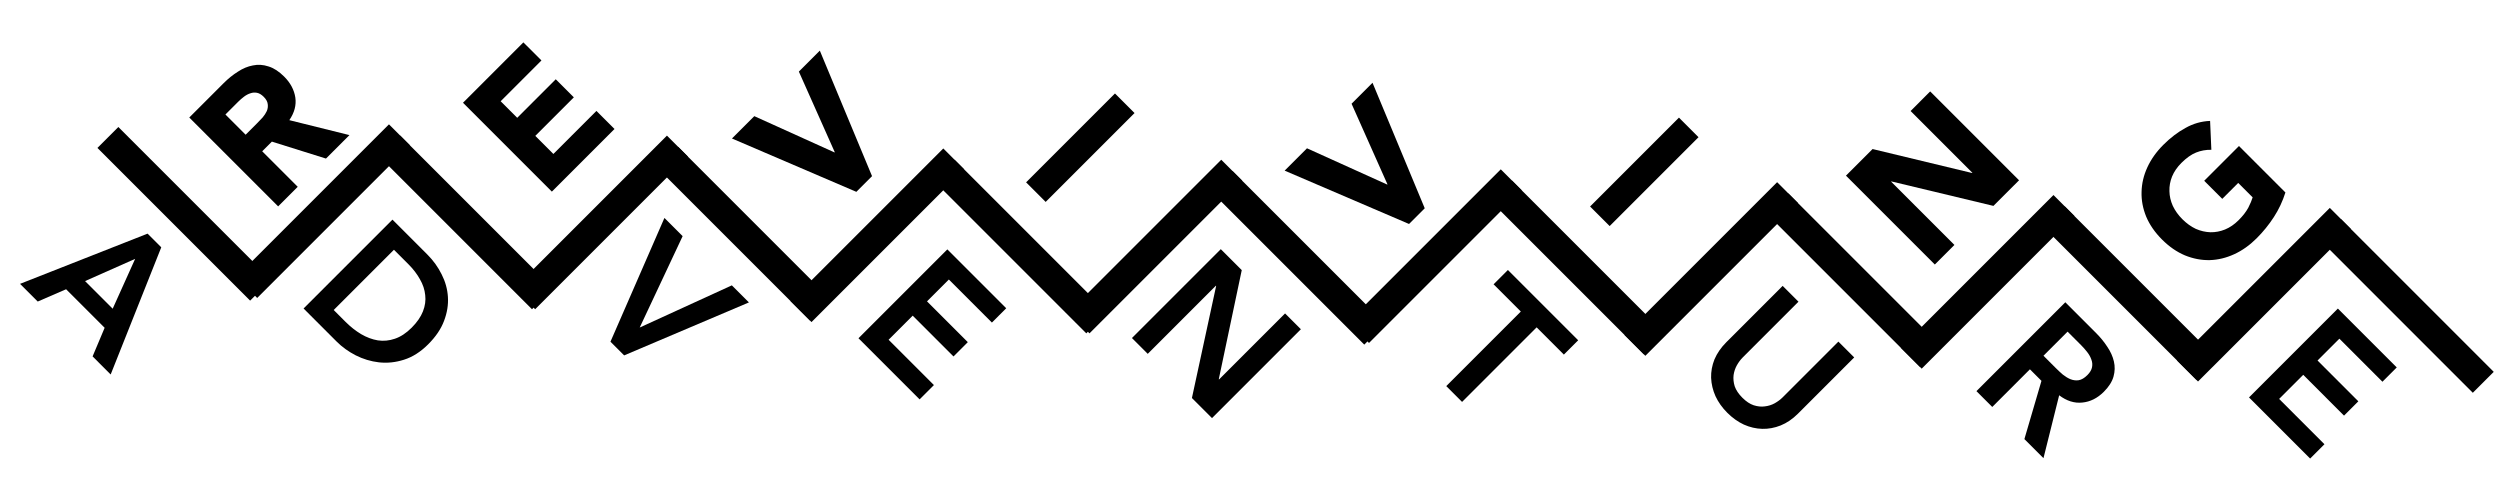 <svg width="338" height="66" viewBox="0 0 338 66" fill="none" xmlns="http://www.w3.org/2000/svg">
<path d="M71.924 38.98L54.106 21.163" stroke="black" stroke-width="4" stroke-linecap="square" stroke-linejoin="bevel"/>
<path d="M33.817 37.817L16 20" stroke="black" stroke-width="4" stroke-linecap="square" stroke-linejoin="bevel"/>
<path d="M146.867 42.241L129.05 24.424" stroke="black" stroke-width="4" stroke-linecap="square" stroke-linejoin="bevel"/>
<path d="M109.505 40.503L91.688 22.686" stroke="black" stroke-width="4" stroke-linecap="square" stroke-linejoin="bevel"/>
<path d="M184.449 43.764L166.631 25.947" stroke="black" stroke-width="4" stroke-linecap="square" stroke-linejoin="bevel"/>
<path d="M222.24 45.062L204.422 27.245" stroke="black" stroke-width="4" stroke-linecap="square" stroke-linejoin="bevel"/>
<path d="M259.602 46.8L241.784 28.983" stroke="black" stroke-width="4" stroke-linecap="square" stroke-linejoin="bevel"/>
<path d="M296.963 48.538L279.146 30.721" stroke="black" stroke-width="4" stroke-linecap="square" stroke-linejoin="bevel"/>
<path d="M334.325 50.276L316.508 32.458" stroke="black" stroke-width="4" stroke-linecap="square" stroke-linejoin="bevel"/>
<path d="M34.771 37.457L52.588 19.64" stroke="black" stroke-width="4" stroke-linecap="square" stroke-linejoin="bevel"/>
<path d="M109.714 40.718L127.532 22.901" stroke="black" stroke-width="4" stroke-linecap="square" stroke-linejoin="bevel"/>
<path d="M72.353 38.98L90.17 21.163" stroke="black" stroke-width="4" stroke-linecap="square" stroke-linejoin="bevel"/>
<path d="M147.296 42.241L165.114 24.424" stroke="black" stroke-width="4" stroke-linecap="square" stroke-linejoin="bevel"/>
<path d="M185.087 43.539L202.905 25.722" stroke="black" stroke-width="4" stroke-linecap="square" stroke-linejoin="bevel"/>
<path d="M222.449 45.277L240.267 27.46" stroke="black" stroke-width="4" stroke-linecap="square" stroke-linejoin="bevel"/>
<path d="M259.811 47.015L277.628 29.197" stroke="black" stroke-width="4" stroke-linecap="square" stroke-linejoin="bevel"/>
<path d="M297.173 48.752L314.99 30.935" stroke="black" stroke-width="4" stroke-linecap="square" stroke-linejoin="bevel"/>
<path d="M19.952 31.588L21.802 33.438L14.963 50.629L12.519 48.185L14.148 44.316L8.938 39.106L5.103 40.769L2.71 38.376L19.952 31.588ZM15.235 41.737L18.272 34.999L11.501 38.003L15.235 41.737Z" fill="black"/>
<path d="M53.058 29.694L57.793 34.429C58.585 35.221 59.224 36.109 59.711 37.093C60.209 38.066 60.492 39.085 60.559 40.148C60.627 41.212 60.452 42.292 60.033 43.389C59.626 44.476 58.913 45.528 57.895 46.546C56.865 47.576 55.774 48.271 54.62 48.633C53.488 48.995 52.363 49.114 51.242 48.99C50.145 48.865 49.093 48.549 48.086 48.039C47.102 47.53 46.248 46.914 45.523 46.19L41.043 41.709L53.058 29.694ZM46.711 43.508C47.379 44.176 48.08 44.73 48.816 45.171C49.574 45.613 50.332 45.895 51.09 46.02C51.859 46.133 52.623 46.059 53.381 45.799C54.161 45.539 54.919 45.041 55.655 44.306C56.379 43.582 56.888 42.846 57.182 42.1C57.476 41.353 57.578 40.618 57.488 39.894C57.42 39.169 57.182 38.457 56.775 37.755C56.39 37.054 55.87 36.375 55.214 35.719L53.262 33.767L45.116 41.913L46.711 43.508Z" fill="black"/>
<path d="M128.081 33.717L136.04 41.676L134.105 43.611L128.284 37.79L125.332 40.742L130.847 46.258L128.912 48.193L123.397 42.677L120.139 45.935L126.265 52.062L124.33 53.996L116.066 45.732L128.081 33.717Z" fill="black"/>
<path d="M205.615 42.12L201.932 38.437L203.867 36.502L213.37 46.006L211.435 47.941L207.753 44.258L197.672 54.339L195.534 52.2L205.615 42.12Z" fill="black"/>
<path d="M89.831 29.467L92.292 31.928L86.488 44.282L98.945 38.58L101.252 40.888L84.384 48.05L82.534 46.2L89.831 29.467Z" fill="black"/>
<path d="M165.051 33.687L167.885 36.521L164.779 51.268L164.813 51.302L173.74 42.376L175.878 44.514L163.863 56.529L161.147 53.814L164.423 38.659L164.389 38.625L155.174 47.84L153.036 45.702L165.051 33.687Z" fill="black"/>
<path d="M243.086 55.927C242.361 56.651 241.581 57.183 240.744 57.522C239.918 57.85 239.086 58.003 238.249 57.98C237.412 57.958 236.586 57.766 235.771 57.404C234.968 57.03 234.221 56.498 233.531 55.808C232.841 55.118 232.309 54.371 231.936 53.568C231.574 52.754 231.376 51.922 231.342 51.074C231.319 50.236 231.472 49.405 231.8 48.579C232.151 47.753 232.688 46.978 233.412 46.254L241.015 38.651L243.153 40.789L235.618 48.324C235.324 48.618 235.058 48.975 234.821 49.393C234.595 49.801 234.448 50.242 234.38 50.717C234.323 51.204 234.374 51.707 234.532 52.227C234.713 52.748 235.058 53.263 235.568 53.772C236.077 54.281 236.586 54.62 237.095 54.79C237.627 54.96 238.13 55.011 238.605 54.943C239.092 54.886 239.539 54.745 239.946 54.519C240.365 54.281 240.721 54.015 241.015 53.721L248.55 46.186L250.688 48.324L243.086 55.927Z" fill="black"/>
<path d="M279.231 40.867L283.405 45.041C283.982 45.618 284.48 46.229 284.899 46.874C285.34 47.519 285.64 48.181 285.798 48.86C285.957 49.538 285.94 50.223 285.747 50.913C285.555 51.603 285.119 52.288 284.441 52.967C283.569 53.838 282.596 54.324 281.522 54.426C280.458 54.539 279.417 54.211 278.399 53.442L276.278 61.944L273.698 59.364L276.006 51.49L274.445 49.929L269.354 55.02L267.215 52.882L279.231 40.867ZM277.941 49.759C278.246 50.065 278.563 50.359 278.891 50.642C279.231 50.913 279.576 51.122 279.926 51.269C280.3 51.416 280.673 51.462 281.046 51.405C281.431 51.337 281.821 51.105 282.217 50.709C282.568 50.359 282.777 50.002 282.845 49.64C282.913 49.278 282.879 48.928 282.743 48.588C282.619 48.237 282.427 47.898 282.166 47.57C281.918 47.253 281.657 46.959 281.386 46.687L279.536 44.838L276.278 48.096L277.941 49.759Z" fill="black"/>
<path d="M316.081 41.717L324.04 49.676L322.105 51.611L316.284 45.79L313.332 48.742L318.847 54.258L316.912 56.193L311.397 50.677L308.139 53.935L314.265 60.062L312.33 61.996L304.066 53.732L316.081 41.717Z" fill="black"/>
<path d="M25.59 15.889L30.24 11.239C30.851 10.628 31.49 10.113 32.158 9.694C32.825 9.253 33.504 8.97 34.194 8.846C34.885 8.699 35.586 8.744 36.299 8.982C37.011 9.197 37.718 9.655 38.42 10.356C39.269 11.205 39.772 12.149 39.93 13.19C40.077 14.22 39.806 15.238 39.116 16.245L47.245 18.265L44.071 21.438L36.757 19.147L35.45 20.454L40.253 25.256L37.605 27.904L25.59 15.889ZM33.21 18.214L34.771 16.652C35.009 16.415 35.252 16.16 35.501 15.889C35.75 15.594 35.942 15.3 36.078 15.006C36.203 14.701 36.242 14.389 36.197 14.073C36.163 13.745 35.982 13.416 35.654 13.088C35.348 12.783 35.043 12.602 34.737 12.545C34.432 12.489 34.138 12.511 33.855 12.613C33.561 12.704 33.272 12.857 32.989 13.072C32.707 13.286 32.446 13.513 32.209 13.75L30.478 15.481L33.21 18.214Z" fill="black"/>
<path d="M62.597 13.892L70.76 5.729L73.204 8.172L67.688 13.688L69.928 15.928L75.138 10.718L77.582 13.162L72.372 18.372L74.816 20.816L80.637 14.995L83.081 17.438L74.612 25.907L62.597 13.892Z" fill="black"/>
<path d="M98.961 18.725L101.982 15.704L112.826 20.609L112.86 20.575L108.006 9.68L110.84 6.846L117.9 23.816L115.779 25.937L98.961 18.725Z" fill="black"/>
<path d="M173.684 23.069L176.705 20.049L187.549 24.953L187.583 24.919L182.73 14.024L185.564 11.19L192.624 28.16L190.502 30.282L173.684 23.069Z" fill="black"/>
<path d="M249.573 23.748L253.171 20.15L266.628 23.391L266.662 23.357L258.313 15.008L260.96 12.36L272.975 24.375L269.513 27.837L255.716 24.528L255.682 24.562L264.236 33.115L261.588 35.763L249.573 23.748Z" fill="black"/>
<path d="M150.743 12.638L153.39 15.285L141.375 27.3L138.728 24.653L150.743 12.638Z" fill="black"/>
<path d="M226.994 15.902L229.641 18.55L217.626 30.565L214.979 27.918L226.994 15.902Z" fill="black"/>
<path d="M308.988 26.021C308.614 27.209 308.094 28.317 307.426 29.347C306.759 30.377 305.984 31.332 305.101 32.215C304.162 33.154 303.15 33.872 302.064 34.37C300.978 34.868 299.875 35.134 298.754 35.168C297.623 35.191 296.503 34.975 295.394 34.523C294.297 34.059 293.267 33.346 292.306 32.385C291.344 31.423 290.631 30.393 290.167 29.296C289.715 28.187 289.505 27.073 289.539 25.953C289.562 24.822 289.822 23.713 290.32 22.627C290.818 21.541 291.536 20.528 292.475 19.589C293.437 18.627 294.438 17.863 295.479 17.298C296.52 16.709 297.629 16.393 298.805 16.348L298.975 20.251C298.24 20.239 297.55 20.364 296.905 20.624C296.26 20.884 295.598 21.354 294.919 22.033C294.353 22.598 293.935 23.209 293.663 23.866C293.403 24.51 293.284 25.172 293.307 25.851C293.318 26.518 293.471 27.18 293.765 27.837C294.071 28.481 294.5 29.081 295.055 29.635C295.621 30.201 296.226 30.637 296.871 30.942C297.516 31.225 298.177 31.378 298.856 31.4C299.524 31.412 300.18 31.287 300.825 31.027C301.481 30.756 302.092 30.337 302.658 29.771C303.235 29.194 303.67 28.634 303.964 28.091C304.247 27.537 304.445 27.067 304.558 26.683L302.607 24.731L300.452 26.886L298.008 24.442L302.709 19.742L308.988 26.021Z" fill="black"/>
</svg>
